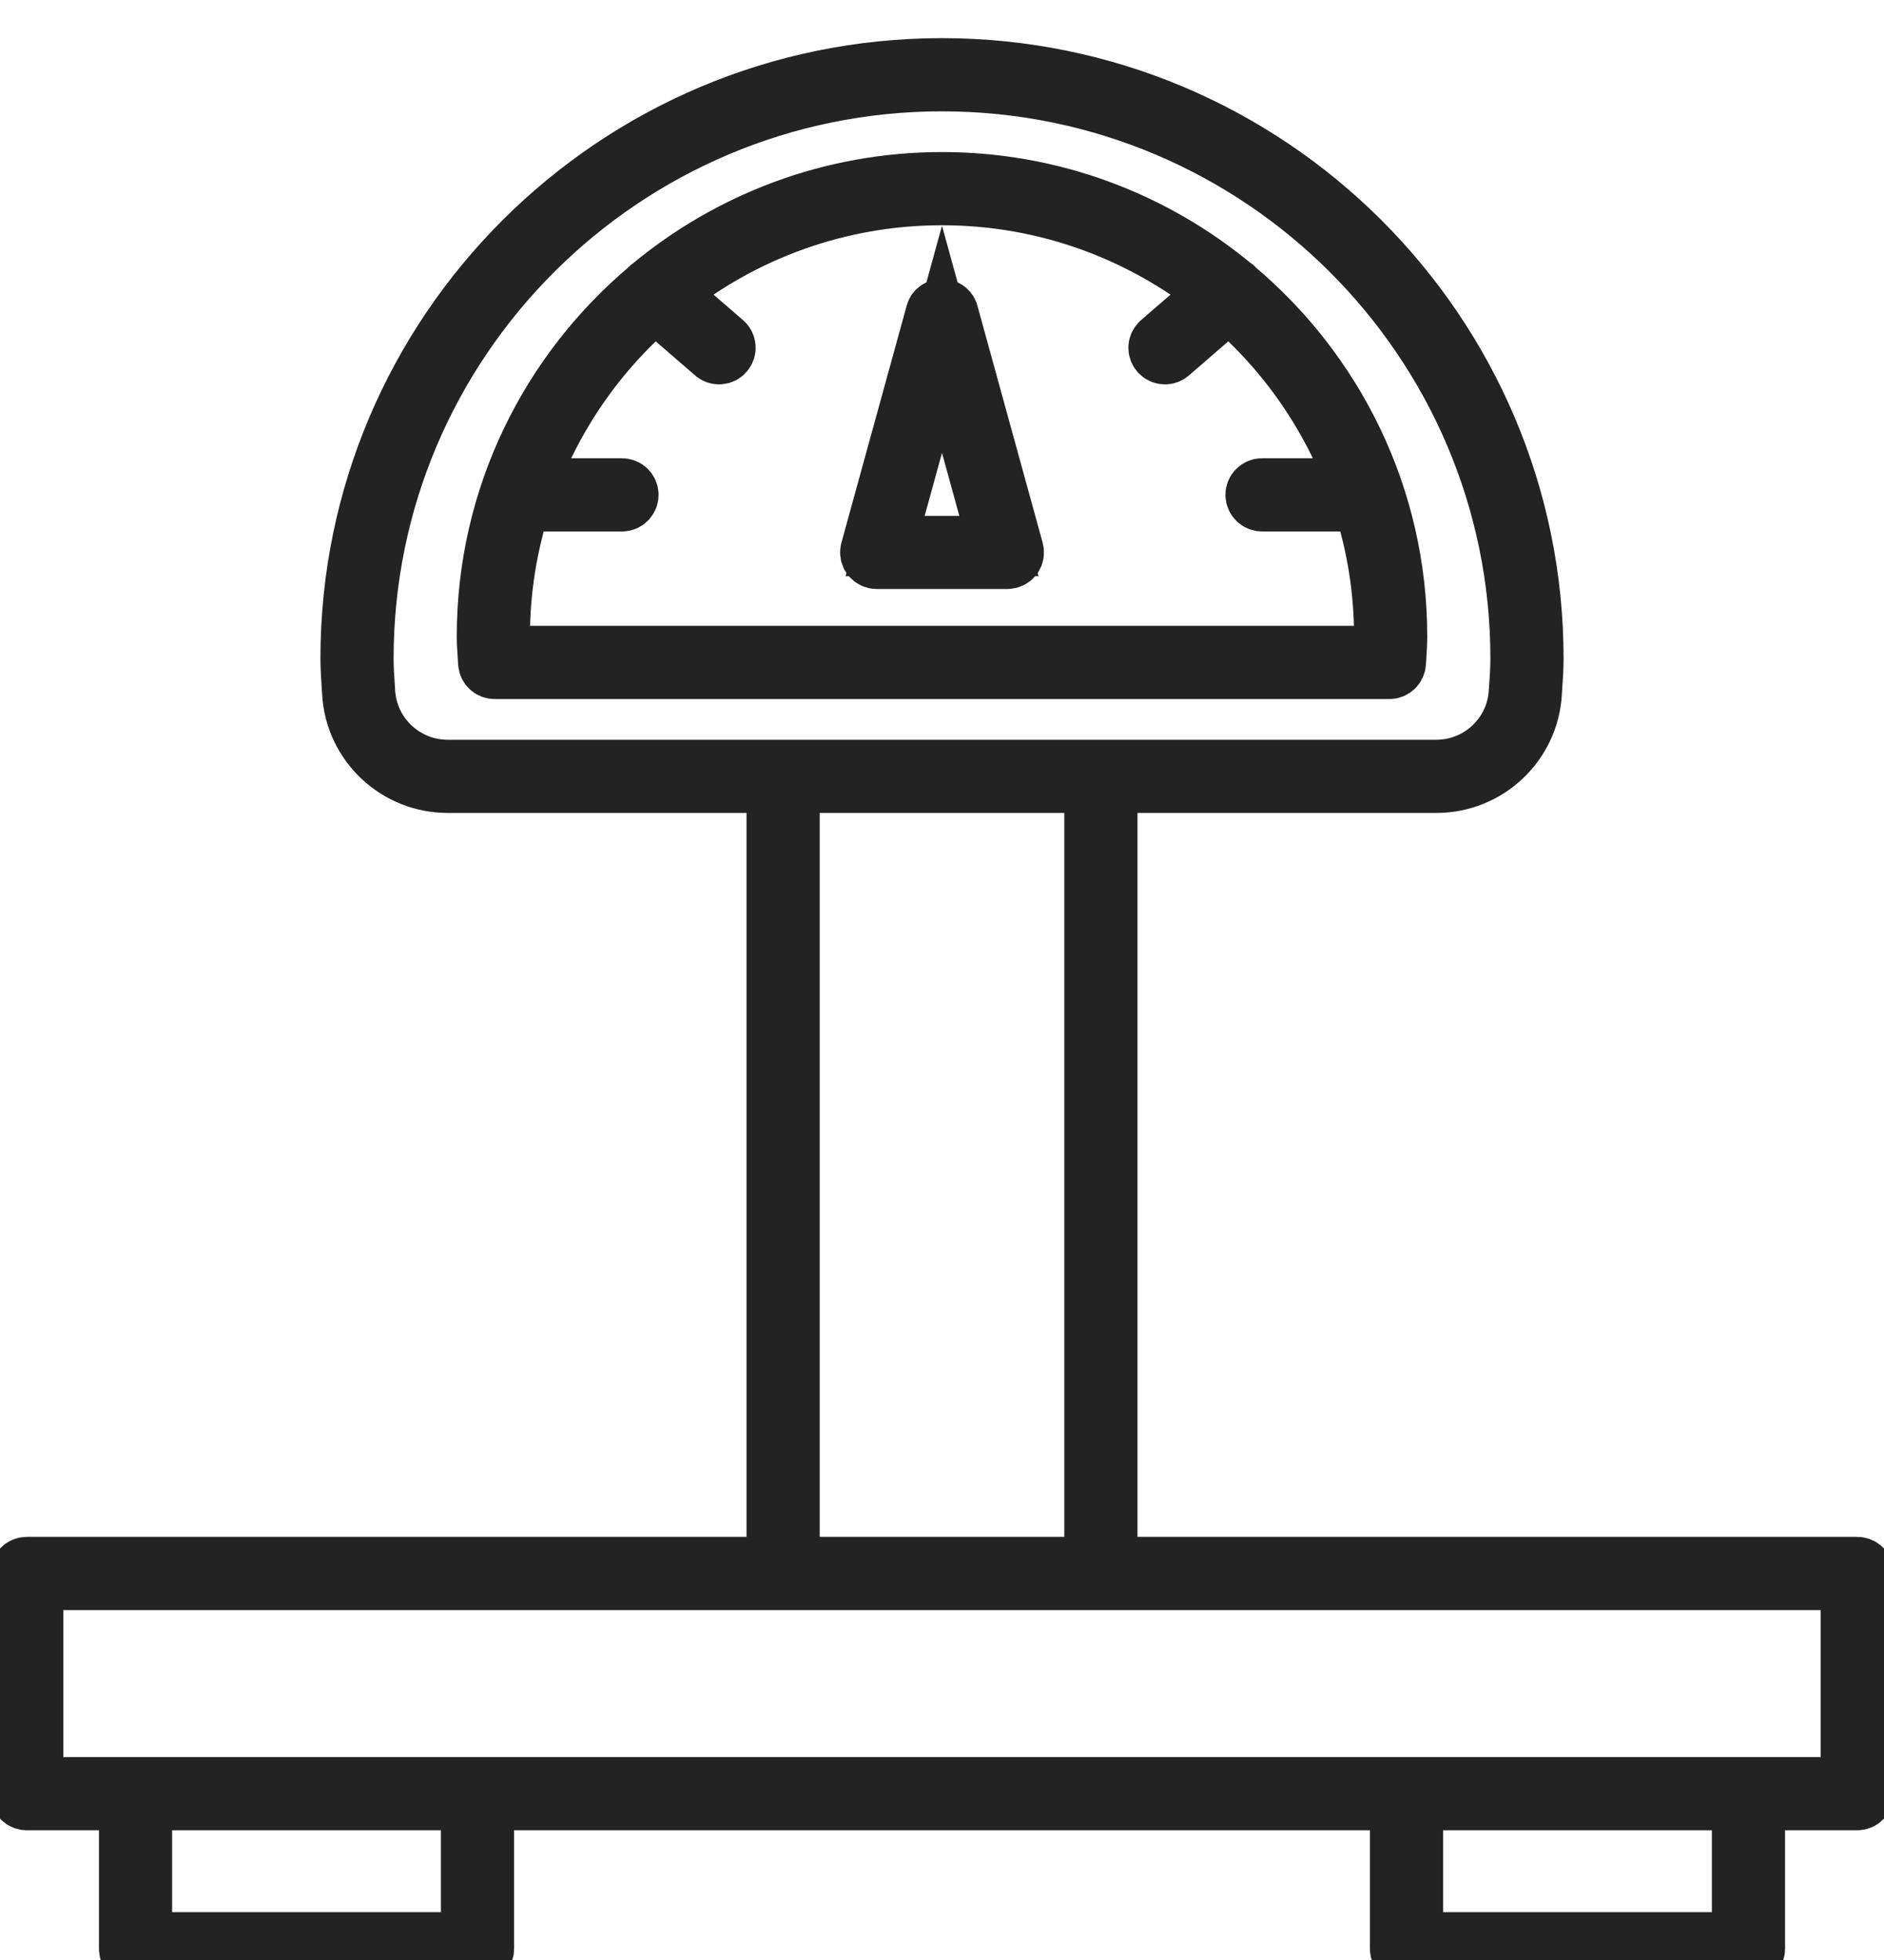 <svg width="25" height="26" viewBox="0 0 25 26" fill="none" xmlns="http://www.w3.org/2000/svg">
<g clip-path="url(#clip0_823_6214)">
<path d="M0.355 23.879H1.713V25.85C1.713 25.897 1.751 25.936 1.798 25.936H6.337C6.384 25.936 6.422 25.897 6.422 25.85V23.879H18.578V25.85C18.578 25.897 18.616 25.936 18.663 25.936H23.202C23.249 25.936 23.287 25.897 23.287 25.85V23.879H24.645C24.692 23.879 24.731 23.84 24.731 23.793V20.872C24.731 20.826 24.692 20.787 24.645 20.787H14.694V10.384H19.059C19.731 10.384 20.288 9.86 20.326 9.191L20.332 9.094C20.341 8.975 20.348 8.856 20.348 8.735C20.348 4.418 16.827 0.906 12.5 0.906C8.173 0.906 4.652 4.418 4.652 8.735C4.652 8.856 4.66 8.975 4.668 9.094L4.674 9.19C4.712 9.86 5.269 10.384 5.941 10.384H10.306V20.787H0.355C0.308 20.787 0.27 20.826 0.27 20.872V23.793C0.27 23.84 0.308 23.879 0.355 23.879ZM6.251 25.765H1.884V23.879H6.251V25.765V25.765ZM23.116 25.765H18.749V23.879H23.116V25.765V25.765ZM5.941 10.213C5.359 10.213 4.878 9.76 4.844 9.18L4.838 9.082C4.83 8.967 4.823 8.852 4.823 8.735C4.823 4.512 8.267 1.077 12.5 1.077C16.733 1.077 20.177 4.512 20.177 8.735C20.177 8.852 20.17 8.967 20.162 9.082L20.155 9.18C20.122 9.76 19.641 10.213 19.059 10.213H5.941V10.213ZM14.523 10.384V20.787H10.477V10.384H14.523ZM0.44 20.958H24.56V23.708H0.44V20.958Z" fill="#242323" stroke="#242323" stroke-width="0.8"/>
<path d="M16.376 3.828C16.375 3.826 16.376 3.823 16.374 3.821C16.371 3.818 16.366 3.819 16.363 3.816C15.315 2.944 13.969 2.417 12.5 2.417C11.032 2.417 9.685 2.944 8.637 3.816C8.634 3.819 8.63 3.818 8.627 3.821C8.625 3.823 8.626 3.826 8.625 3.828C7.304 4.934 6.461 6.591 6.461 8.442C6.461 8.528 6.467 8.614 6.473 8.7L6.479 8.793C6.481 8.838 6.519 8.873 6.564 8.873H18.436C18.482 8.873 18.519 8.838 18.522 8.793L18.528 8.7C18.534 8.614 18.539 8.528 18.539 8.442C18.539 6.591 17.697 4.934 16.376 3.828ZM16.747 6.65H18.084C18.267 7.215 18.368 7.816 18.368 8.442C18.368 8.525 18.363 8.607 18.357 8.688L18.356 8.702H6.644L6.643 8.688C6.638 8.607 6.632 8.525 6.632 8.442C6.632 7.816 6.733 7.215 6.916 6.65H8.254C8.301 6.65 8.339 6.611 8.339 6.564C8.339 6.517 8.301 6.479 8.254 6.479H6.979C7.327 5.507 7.923 4.652 8.695 3.994L9.486 4.678C9.502 4.692 9.522 4.699 9.542 4.699C9.566 4.699 9.59 4.689 9.606 4.669C9.637 4.634 9.634 4.58 9.598 4.549L8.828 3.883C9.834 3.074 11.111 2.588 12.5 2.588C13.89 2.588 15.166 3.075 16.173 3.883L15.403 4.549C15.367 4.58 15.363 4.634 15.394 4.669C15.411 4.689 15.435 4.699 15.459 4.699C15.479 4.699 15.498 4.692 15.515 4.678L16.305 3.994C17.078 4.652 17.673 5.507 18.022 6.479H16.747C16.7 6.479 16.661 6.517 16.661 6.564C16.661 6.611 16.7 6.65 16.747 6.65Z" fill="#242323" stroke="#242323" stroke-width="0.8"/>
<path d="M12.418 4.157L11.551 7.305C11.544 7.331 11.549 7.359 11.565 7.38C11.582 7.401 11.607 7.413 11.633 7.413H13.367C13.394 7.413 13.419 7.401 13.436 7.38C13.452 7.359 13.457 7.331 13.45 7.305L12.583 4.157C12.562 4.083 12.439 4.083 12.418 4.157ZM11.745 7.243L12.5 4.501L13.255 7.243H11.745V7.243Z" fill="#242323" stroke="#242323" stroke-width="0.8"/>
</g>
<defs>
<clipPath id="clip0_823_6214">
<rect width="25" height="26" fill="white"/>
</clipPath>
</defs>
</svg>
